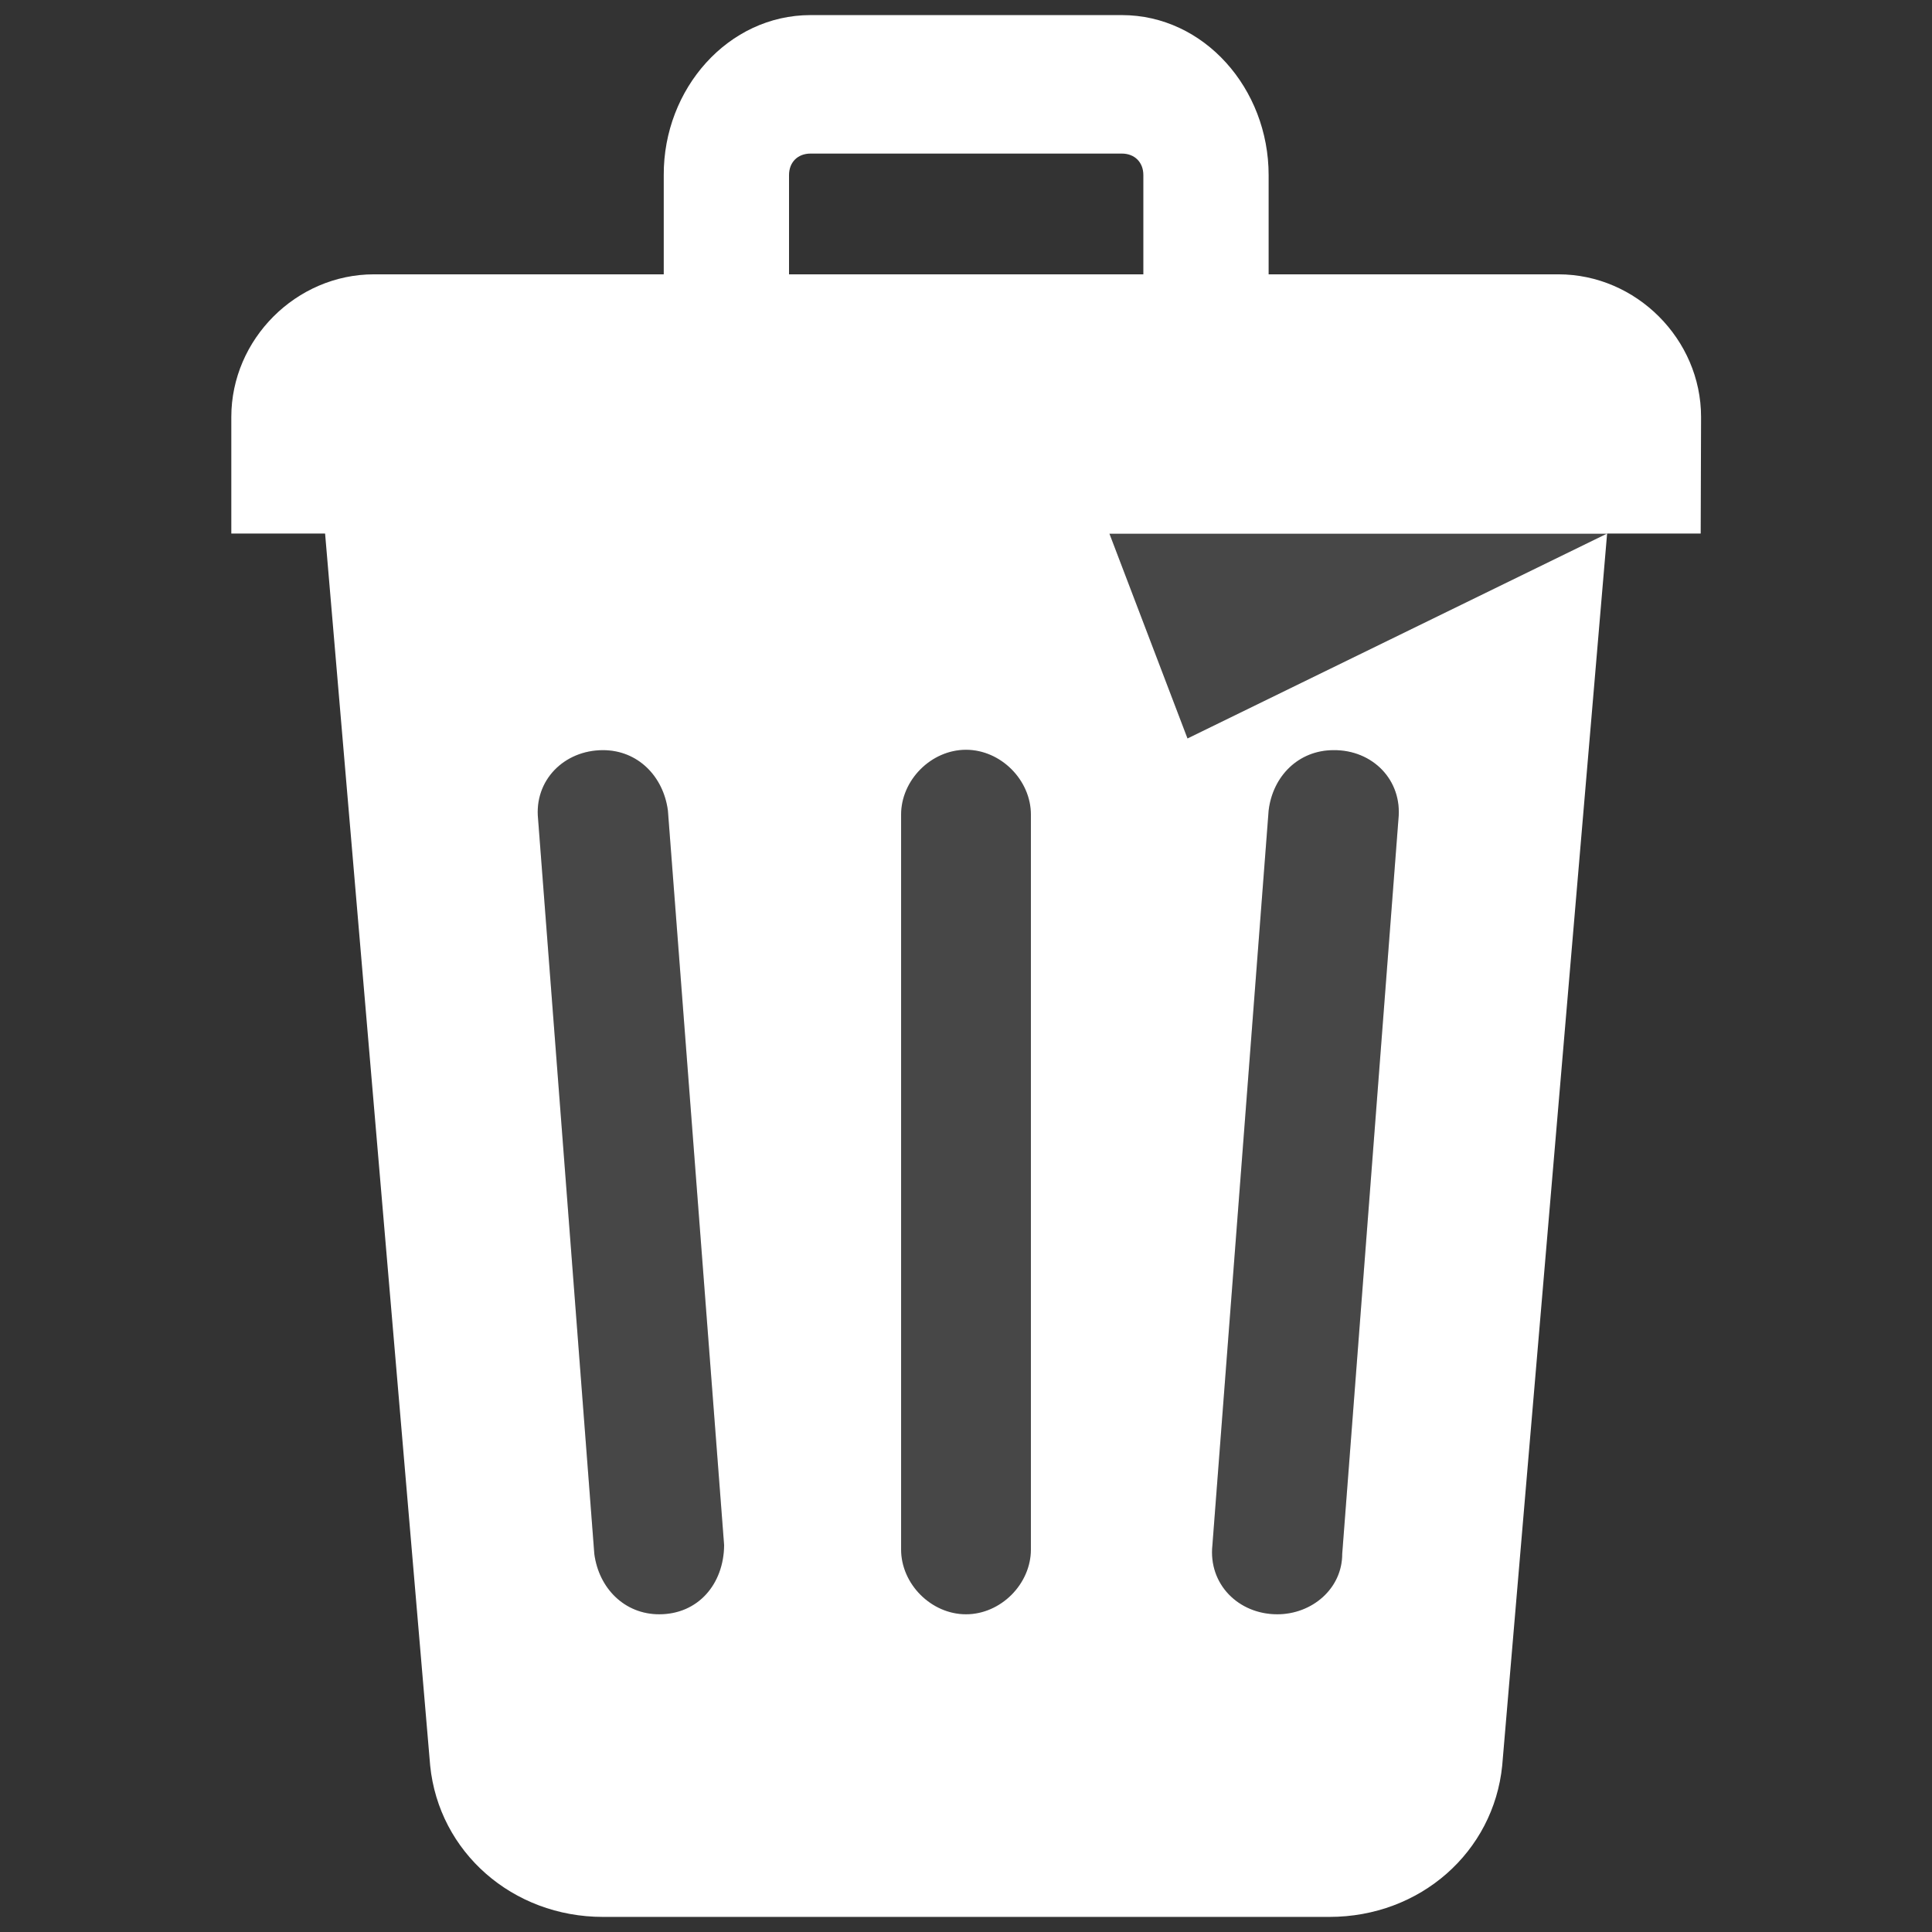 <?xml version="1.0" encoding="utf-8"?>
<!-- Generator: Adobe Illustrator 19.2.0, SVG Export Plug-In . SVG Version: 6.00 Build 0)  -->
<svg version="1.1" id="icon" xmlns="http://www.w3.org/2000/svg" xmlns:xlink="http://www.w3.org/1999/xlink" x="0px" y="0px"
	 viewBox="0 0 512 512" style="enable-background:new 0 0 512 512;" xml:space="preserve">
<rect x="0" y="0" width="512" height="512" fill="#333333" stroke="none"/>
<style type="text/css">
	.st0{fill:#FFFFFF;}
	.st1{opacity:0.1;fill:#FFFFFF;}
</style>
<g>
	<path class="st0" d="M336.2,95.6H303V46.4c0-3.4-2.3-5.7-5.7-5.7h-82.5c-3.4,0-5.7,2.3-5.7,5.7v49.3h-33.2V46.4
		C175.8,23.5,193,4,214.8,4h82.5c21.8,0,38.9,19.5,38.9,42.4V95.6z"/>
	<path class="st0" d="M450.7,141.4H61.3v-30.9c0-20.6,17.2-37.8,37.8-37.8h313.9c20.6,0,37.8,17.2,37.8,37.8L450.7,141.4z"/>
	<path class="st0" d="M314.7,195.7L294,141.4h131.9l2-22.9H84.2L114,467.9c2.3,22.9,21.8,40.1,45.8,40.1h192.5
		c24.1,0,43.5-17.2,45.8-40.1l27.8-326.5L314.7,195.7z M174.7,427.8c-9.2,0-16-6.9-17.2-16l-14.9-194.7
		c-1.1-10.3,6.9-18.3,17.2-18.3c9.2,0,16,6.9,17.2,16l14.9,194.7C191.8,419.8,185,427.8,174.7,427.8z M273.2,410.6
		c0,9.2-8,17.2-17.2,17.2s-17.2-8-17.2-17.2V215.9c0-9.2,8-17.2,17.2-17.2s17.2,8,17.2,17.2V410.6z M370.6,217.1l-14.9,194.7
		c0,9.2-8,16-17.2,16c-10.3,0-18.3-8-17.2-18.3l14.9-194.7c1.1-9.2,8-16,17.2-16C363.7,198.7,371.7,206.7,370.6,217.1z"/>
	<polygon class="st1" points="294,141.4 314.7,195.7 425.9,141.4 	"/>
	<path class="st1" d="M174.7,427.8L174.7,427.8c-9.2,0-16-6.9-17.2-16l-14.9-194.7c-1.1-10.3,6.9-18.3,17.2-18.3l0,0
		c9.2,0,16,6.9,17.2,16l14.9,194.7C191.8,419.8,185,427.8,174.7,427.8z"/>
	<path class="st1" d="M256,427.8L256,427.8c-9.2,0-17.2-8-17.2-17.2V215.9c0-9.2,8-17.2,17.2-17.2l0,0c9.2,0,17.2,8,17.2,17.2v194.7
		C273.2,419.8,265.2,427.8,256,427.8z"/>
	<path class="st1" d="M338.5,427.8L338.5,427.8c-10.3,0-18.3-8-17.2-18.3l14.9-194.7c1.1-9.2,8-16,17.2-16l0,0
		c10.3,0,18.3,8,17.2,18.3l-14.9,194.7C355.7,421,347.6,427.8,338.5,427.8z"/>
</g>
</svg>
